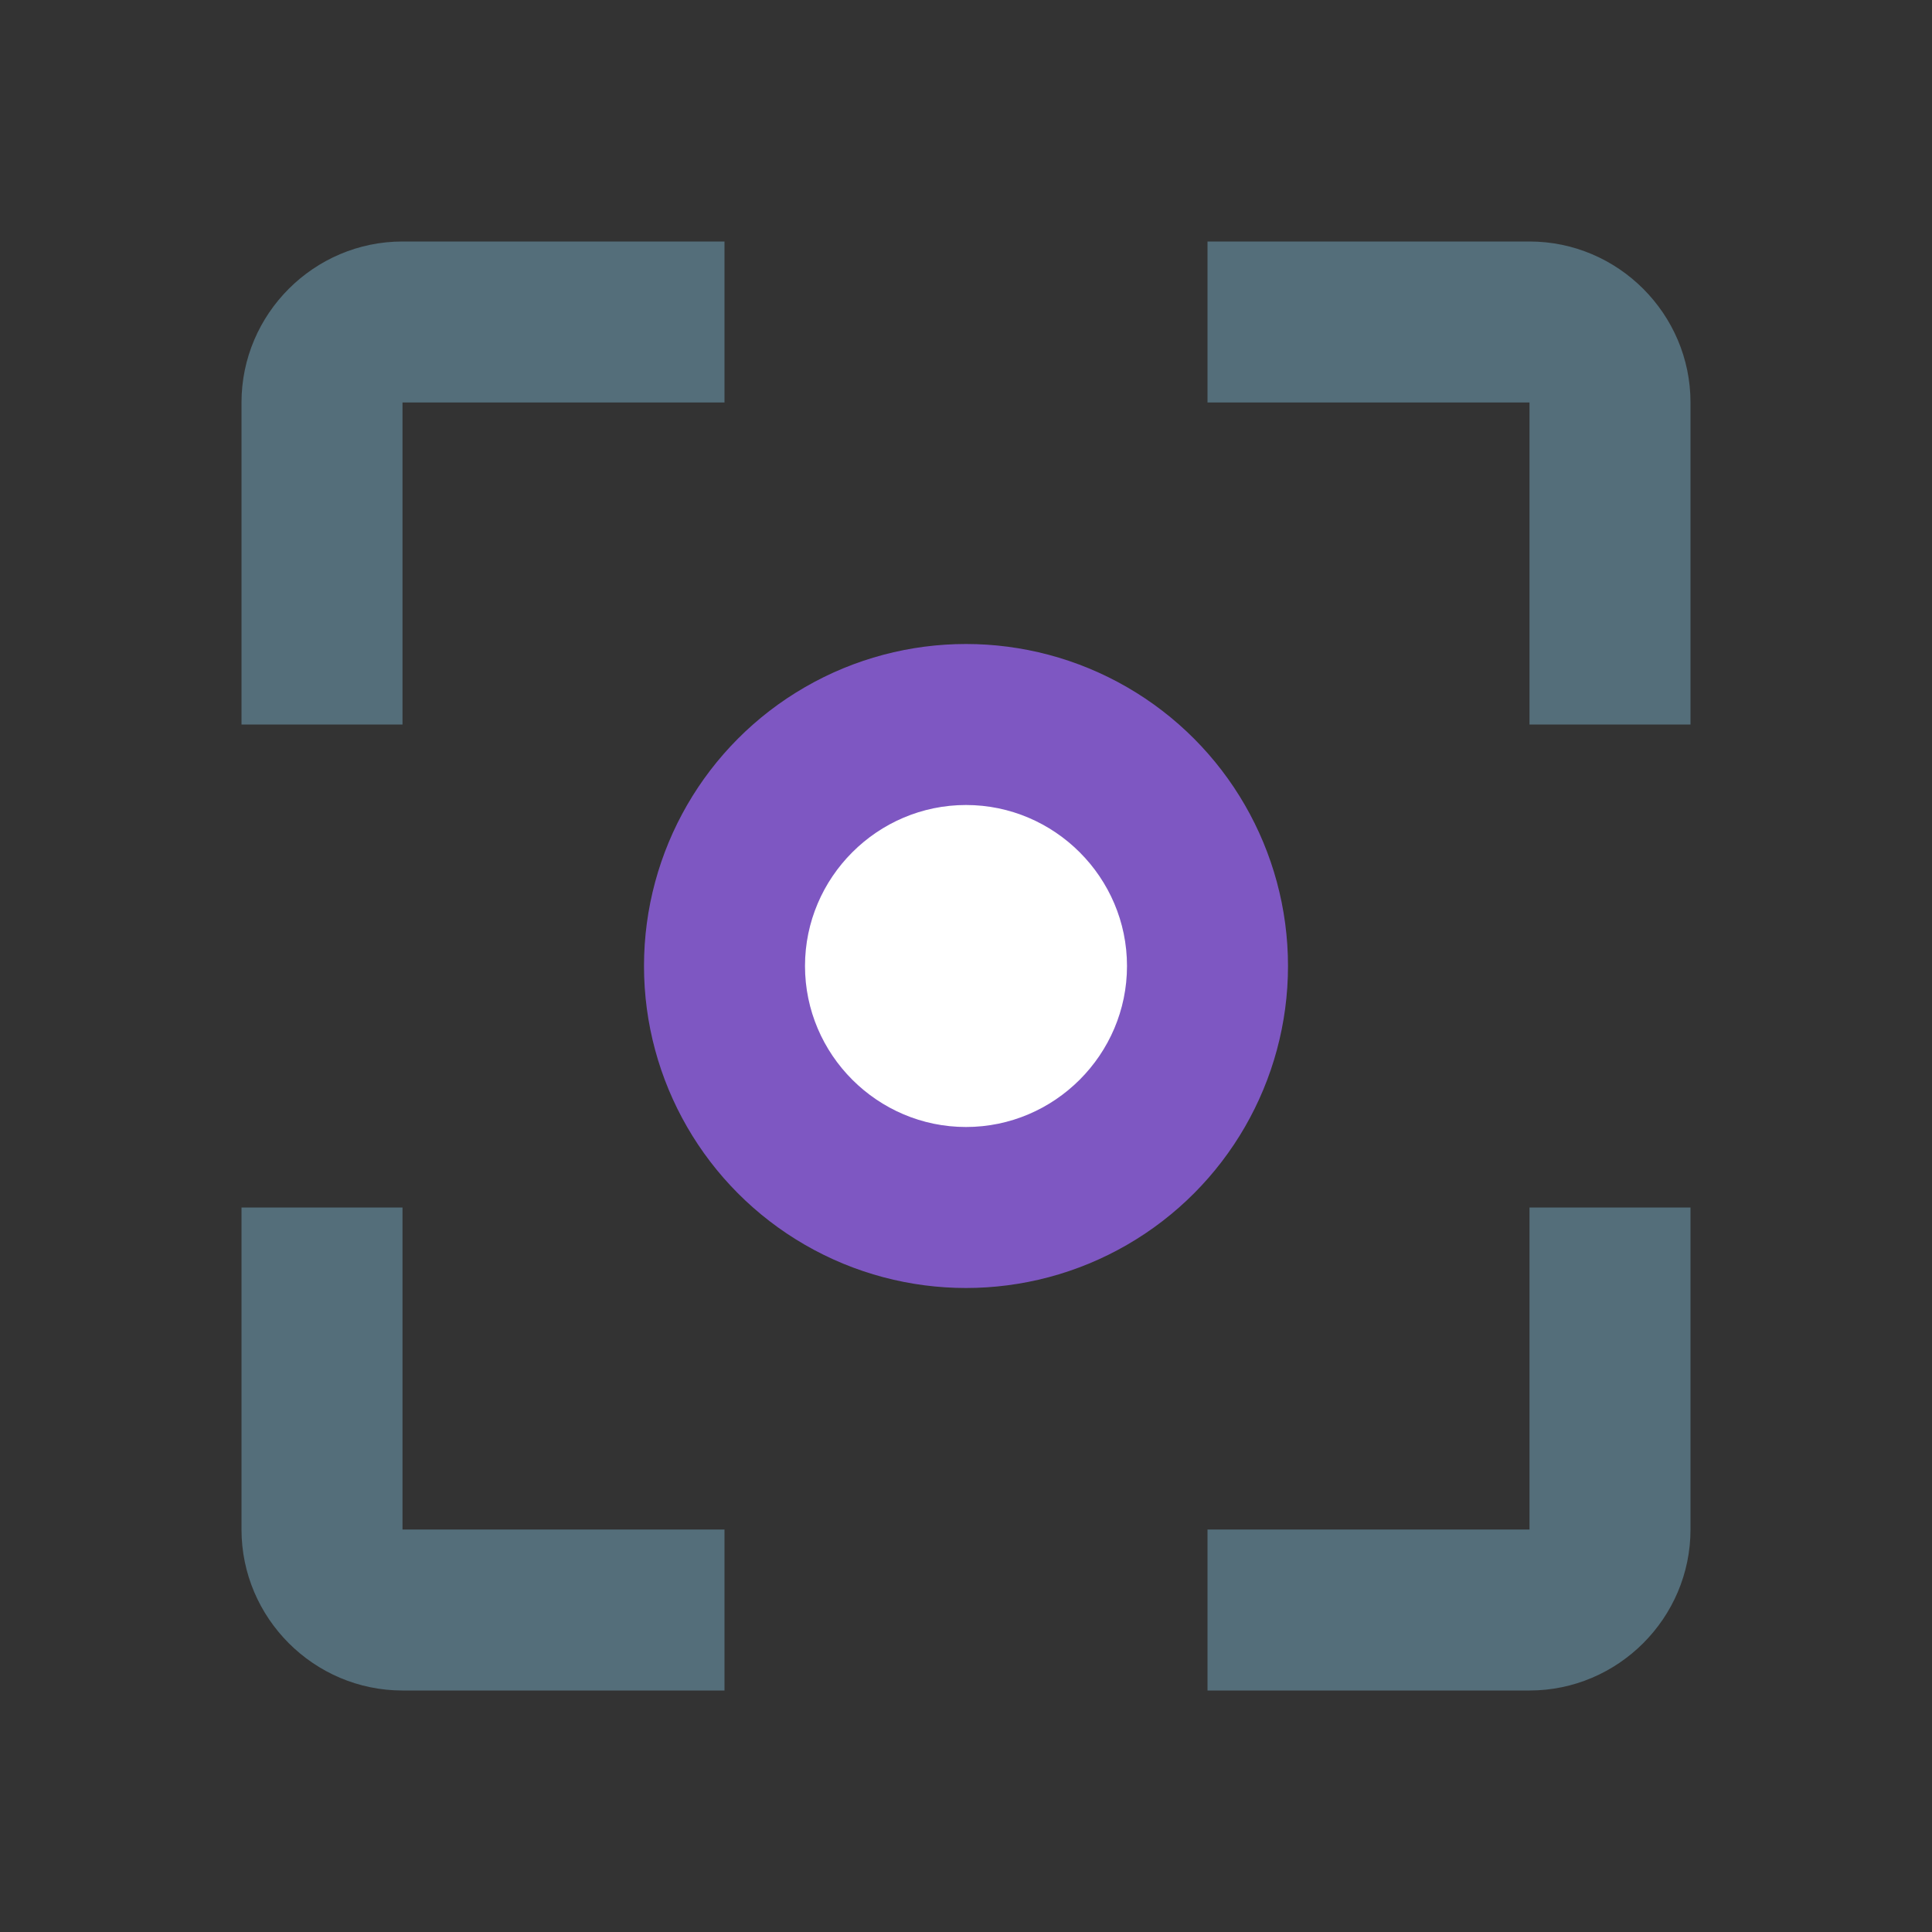 <svg version="1.1" xmlns="http://www.w3.org/2000/svg" viewBox="0 0 24 24" enable-background="new 0 0 24 24"><rect x="0" y="0" width="24" height="24" fill="#333333" stroke="none"/><path fill="#546E7A" d="M5,15H3v4c0,1.1,0.9,2,2,2h4v-2H5V15z"/><path fill="#546E7A" d="M5,5h4V3H5C3.9,3,3,3.9,3,5v4h2V5z"/><path fill="#546E7A" d="M19,3h-4v2h4v4h2V5C21,3.9,20.1,3,19,3z"/><path fill="#546E7A" d="M19,19h-4v2h4c1.1,0,2-0.9,2-2v-4h-2V19z"/><circle fill="#7E57C2" cx="12" cy="12" r="4"/><path fill="#FFFFFF" d="M12,14c-1.1,0-2-0.9-2-2c0-1.1,0.9-2,2-2c1.1,0,2,0.9,2,2C14,13.1,13.1,14,12,14z"/></svg>